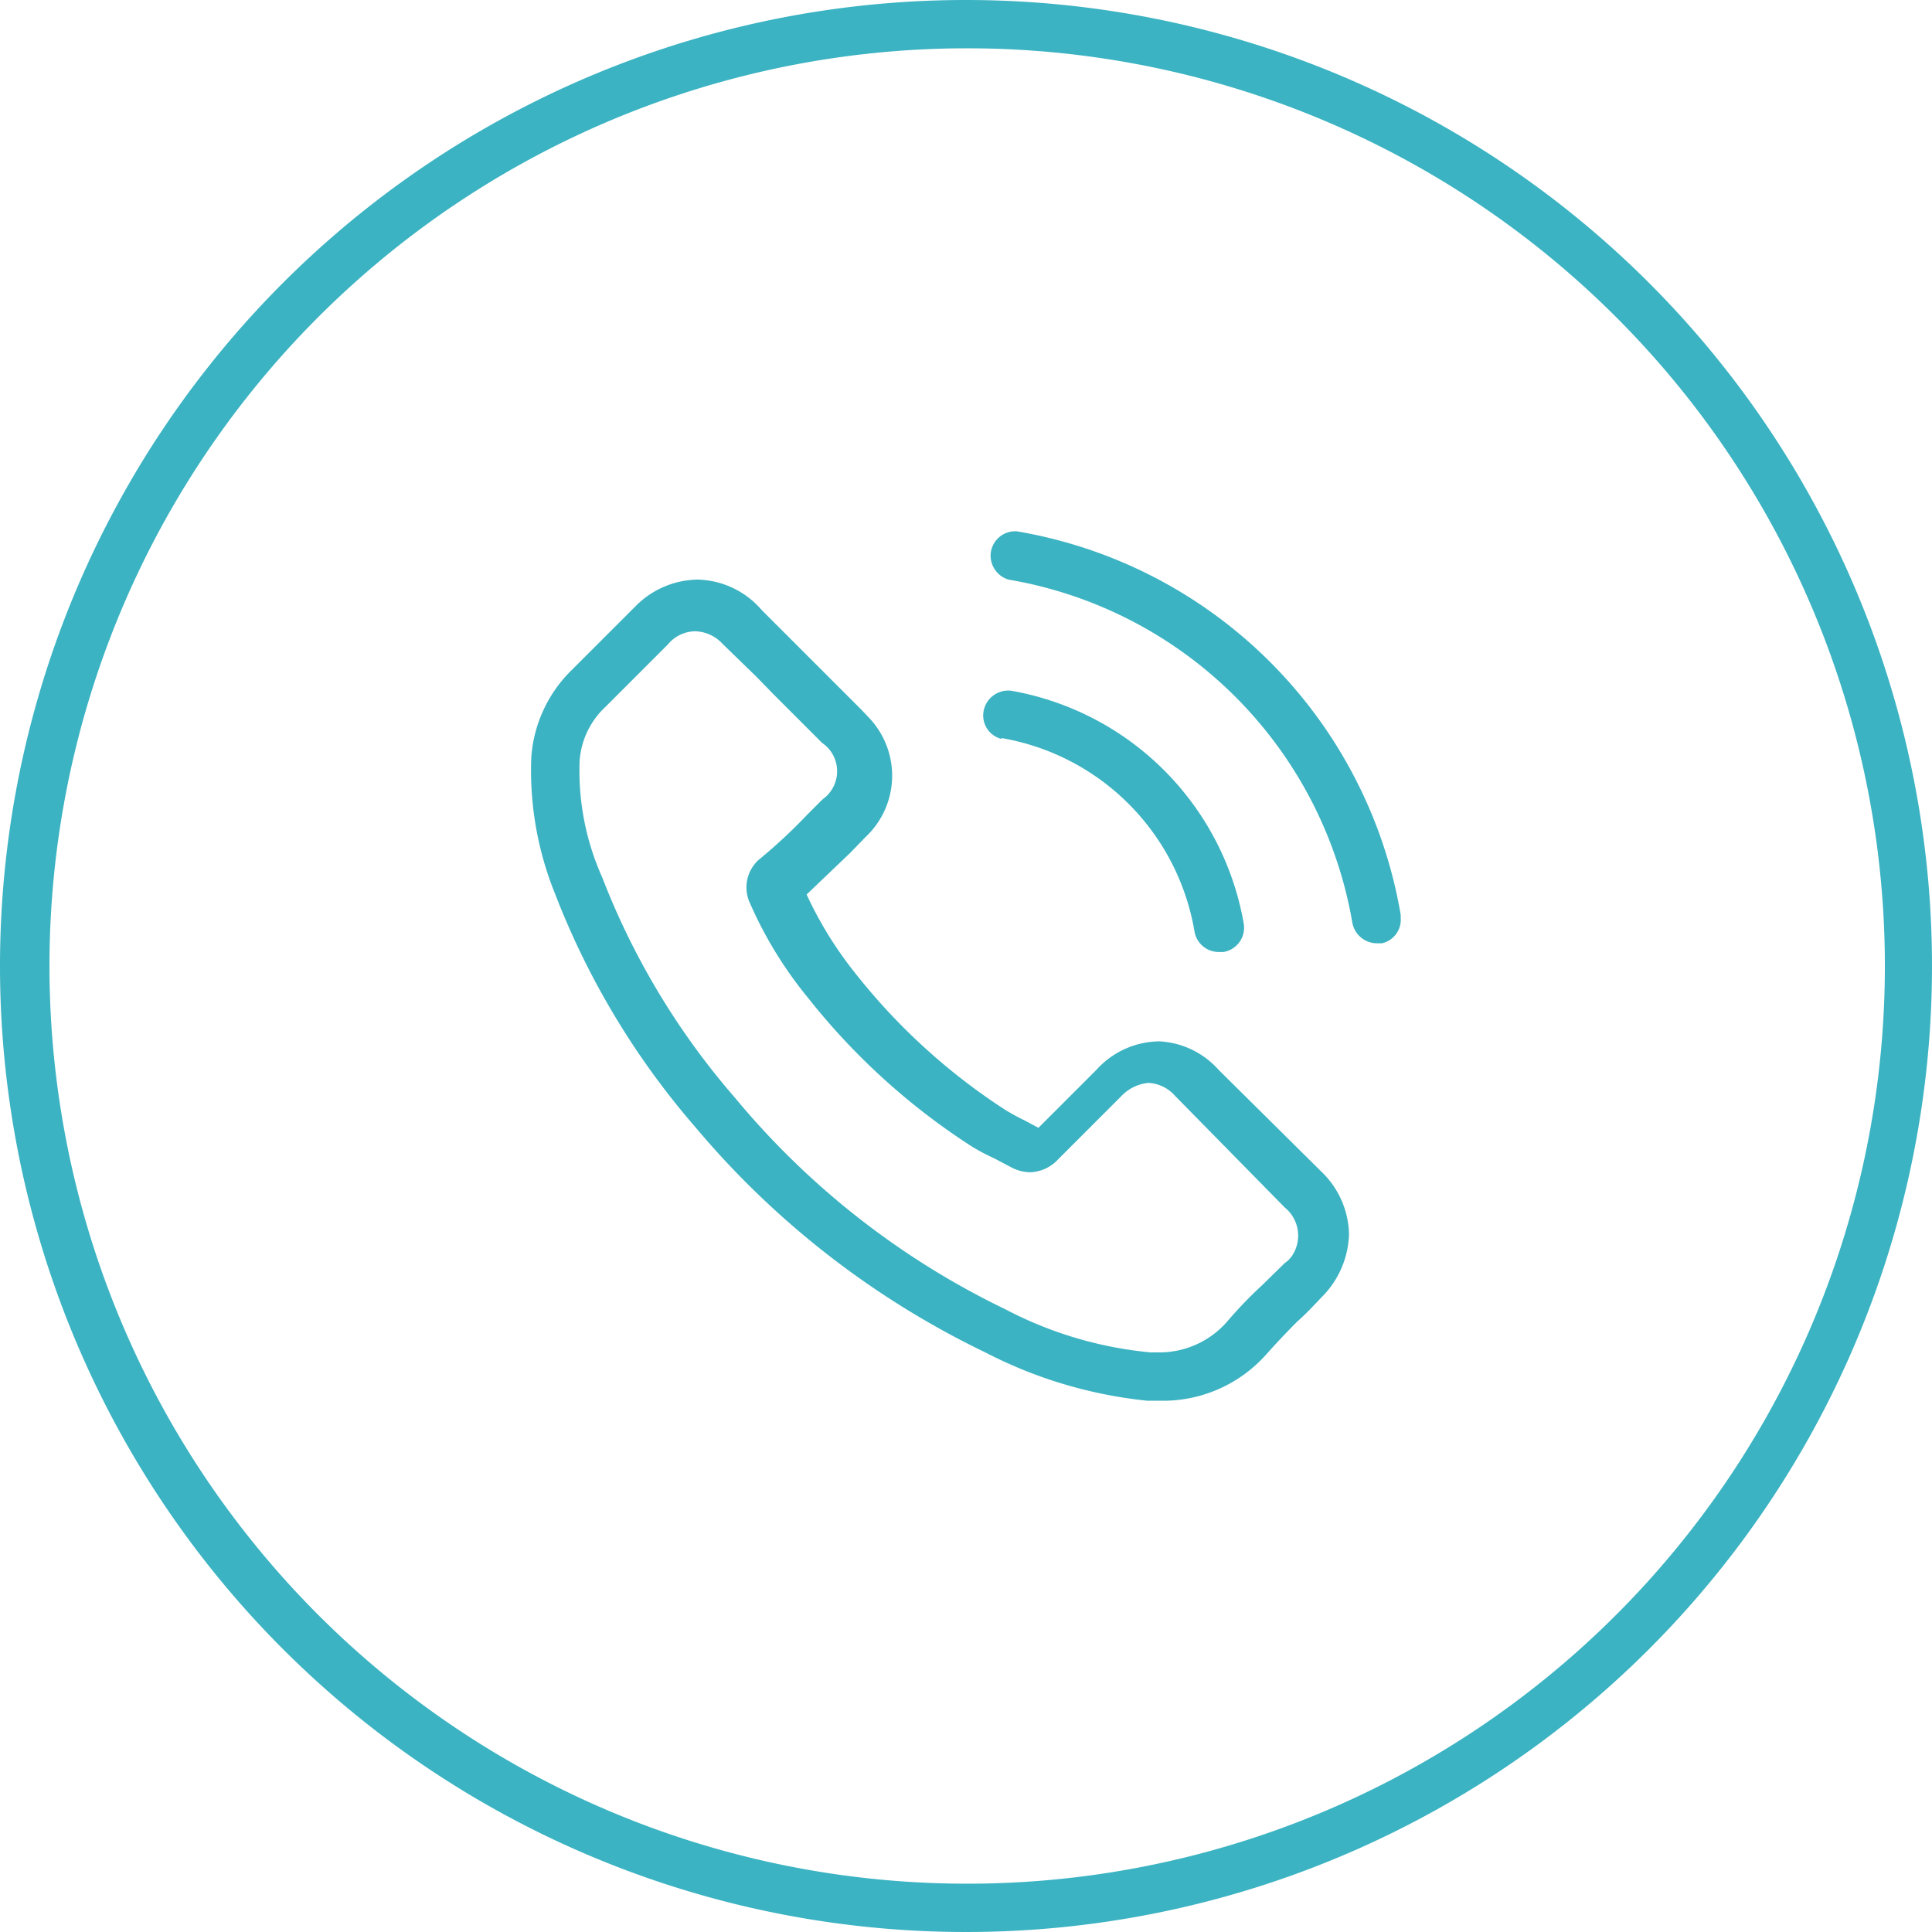 <svg xmlns="http://www.w3.org/2000/svg" viewBox="0 0 40 40"><path d="M20 1a19 19 0 107.4 1.49A19 19 0 0020 1m0-1A20 20 0 110 20 20 20 0 0120 0zm5.23 22.15a1.76 1.76 0 00-1.23-.59 1.78 1.78 0 00-1.3.59l-1.2 1.2-.3-.16c-.13-.06-.25-.13-.37-.2a12.86 12.86 0 01-3.13-2.85 7.94 7.94 0 01-1-1.62l.9-.86.32-.33a1.74 1.74 0 00.09-2.45l-.17-.18-2.07-2.07a1.8 1.8 0 00-1.33-.63 1.84 1.84 0 00-1.29.56l-1.3 1.3a2.8 2.8 0 00-.85 1.82 6.8 6.8 0 00.49 2.82 16.35 16.35 0 002.91 4.84 18.08 18.08 0 006 4.66 9.35 9.35 0 003.35 1H24a2.86 2.86 0 002.2-.94q.32-.36.66-.7c.17-.15.33-.32.5-.5a1.92 1.92 0 00.57-1.31 1.85 1.85 0 00-.58-1.3zm1.37 4l-.47.46a8.73 8.73 0 00-.73.76A1.86 1.86 0 0124 28h-.18a8.08 8.08 0 01-3-.89 16.68 16.68 0 01-5.61-4.39 15.43 15.43 0 01-2.74-4.55 5.41 5.41 0 01-.47-2.41 1.69 1.69 0 01.53-1.12l1.3-1.3a.74.74 0 01.57-.27.8.8 0 01.56.26l.7.68.36.37 1 1a.71.71 0 01.18 1 .69.69 0 01-.17.17l-.32.32a11 11 0 01-1 .93.77.77 0 00-.2.86 8.38 8.38 0 001.22 2 13.92 13.92 0 003.38 3.07 4.23 4.23 0 00.47.25l.38.2a.85.85 0 00.38.09.83.83 0 00.57-.27l1.3-1.3a.89.89 0 01.57-.28.79.79 0 01.55.27L26.6 25a.75.75 0 01.15 1 .54.54 0 01-.15.15zm-5.87-10.87a4.89 4.89 0 014 4 .51.51 0 00.5.43h.1a.51.51 0 00.42-.59 5.93 5.93 0 00-4.82-4.82.52.52 0 00-.57.45.5.5 0 00.38.55zM29 18.94A9.7 9.7 0 0021.05 11a.51.51 0 00-.54.48.52.52 0 00.37.52A8.7 8.7 0 0128 19.11a.52.52 0 00.51.42h.1A.5.5 0 0029 19z" fill="#3bb3c2"/></svg>